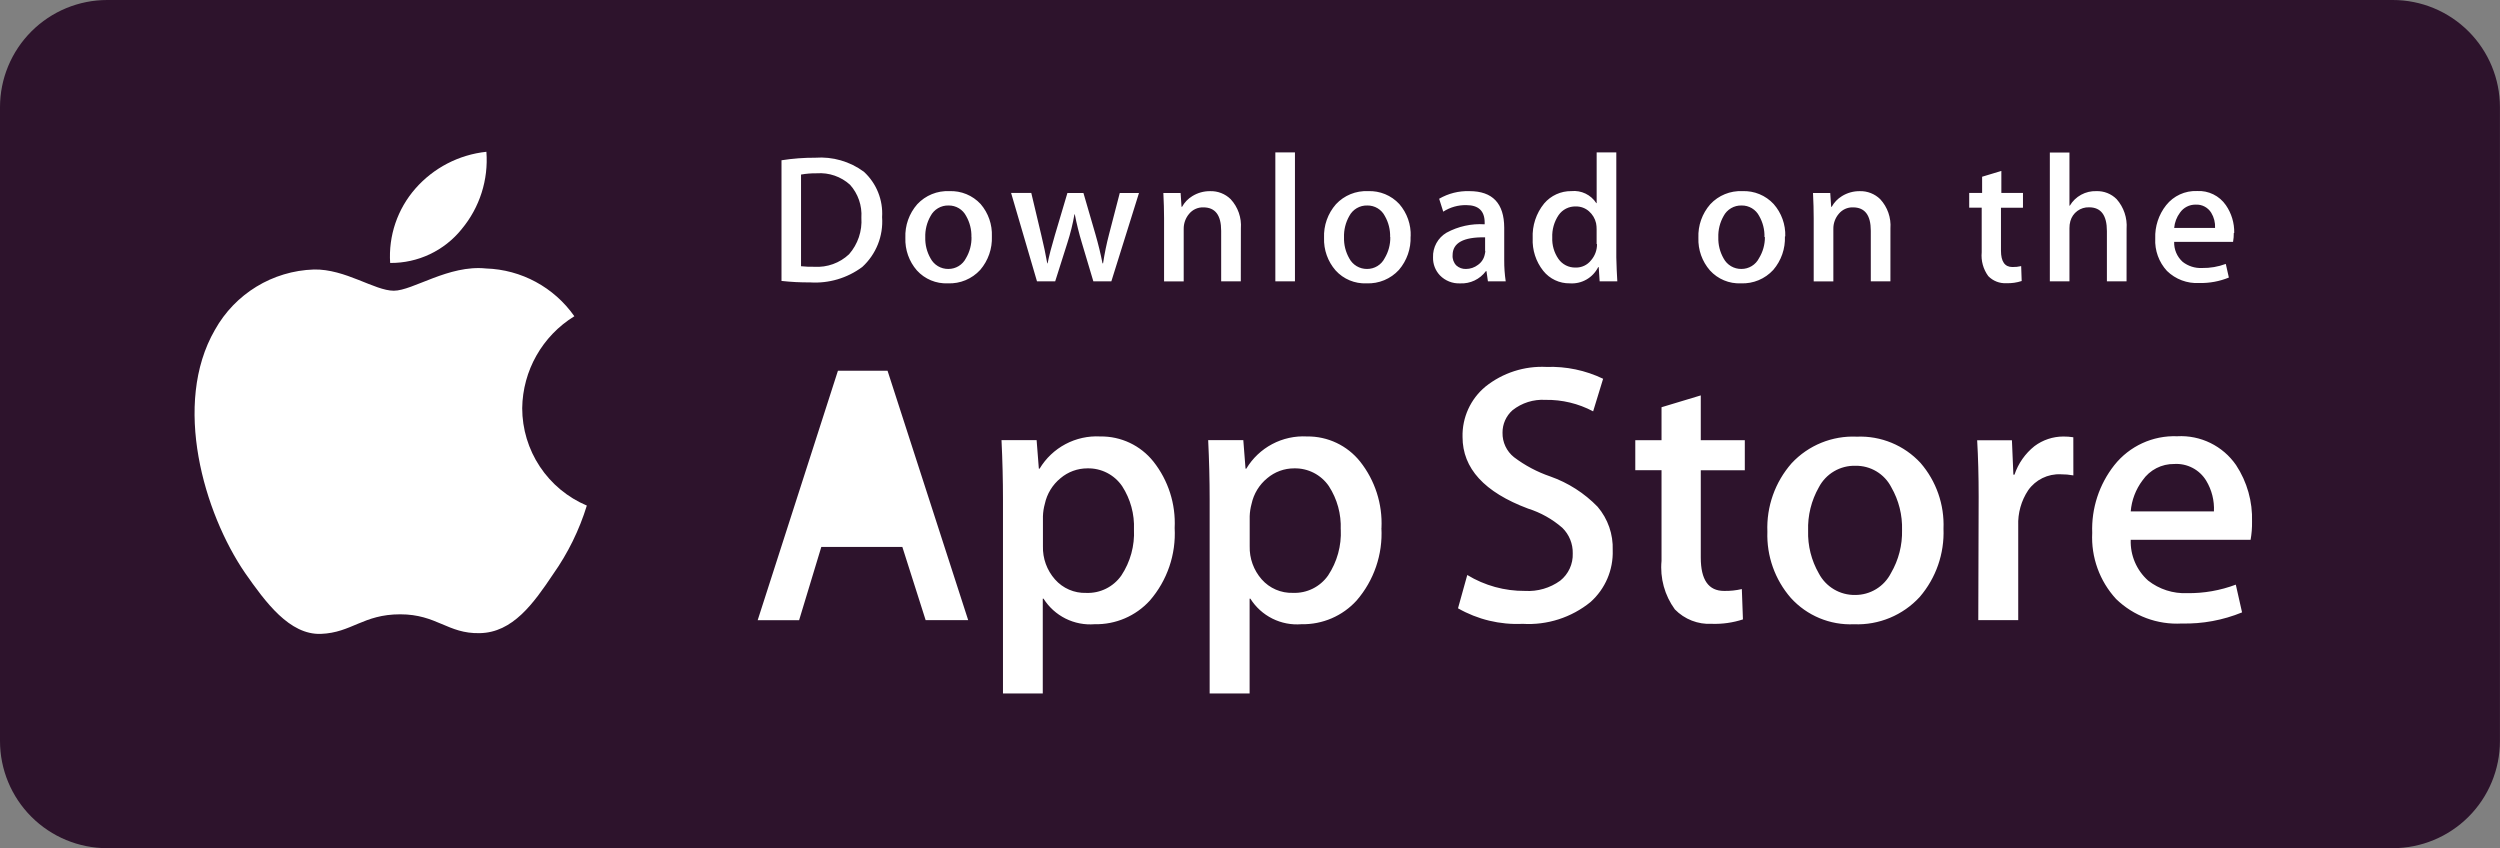 <svg xmlns="http://www.w3.org/2000/svg" xmlns:xlink="http://www.w3.org/1999/xlink" viewBox="0 0 122.246 41.477">
  <rect x="0" y="0" width="122.246" height="41.477" fill="#808080" stroke="none"/>
  <defs>
    <style>
      .cls-1, .cls-2, .cls-3, .cls-4 {
        fill: none;
      }

      .cls-1, .cls-7 {
        stroke: #fff;
      }

      .cls-1, .cls-3 {
        clip-rule: evenodd;
      }

      .cls-2 {
        stroke: #707070;
      }

      .cls-5 {
        clip-path: url(#clip-path);
      }

      .cls-6 {
        clip-path: url(#clip-path-2);
      }

      .cls-7 {
        fill: #2d132c;
      }

      .cls-8 {
        clip-path: url(#clip-path-3);
      }

      .cls-9 {
        clip-path: url(#clip-path-4);
      }

      .cls-10 {
        fill: #fff;
      }

      .cls-11 {
        clip-path: url(#clip-path-5);
      }

      .cls-12 {
        clip-path: url(#clip-path-7);
      }
    </style>
    <clipPath id="clip-path">
      <path id="Path_795" data-name="Path 795" class="cls-1" d="M5.243-95A5.244,5.244,0,0,0,0-89.758v30.991a5.242,5.242,0,0,0,5.243,5.242H117a5.244,5.244,0,0,0,5.243-5.242V-89.758A5.242,5.242,0,0,0,117-95Z" transform="translate(0 95)"/>
    </clipPath>
    <clipPath id="clip-path-2">
      <path id="Path_794" data-name="Path 794" class="cls-2" d="M-110-15.045H239.272V-277H-110Z" transform="translate(110 277)"/>
    </clipPath>
    <clipPath id="clip-path-3">
      <path id="Path_798" data-name="Path 798" class="cls-3" d="M95.155-41.518H93.074L91.934-45.1H87.972l-1.086,3.584H84.86l3.925-12.2H91.21l3.945,12.2Zm-3.564-5.088H88.317l1.013-3.186q.4-1.52.579-2.3h.037q.452,1.81.615,2.3Zm13.659.58a5,5,0,0,1-1.212,3.547,3.544,3.544,0,0,1-2.7,1.159,2.7,2.7,0,0,1-2.5-1.249h-.037v4.635H96.855v-9.487q0-1.411-.072-2.9H98.5l.109,1.395h.037a3.254,3.254,0,0,1,2.967-1.575,3.26,3.26,0,0,1,2.6,1.23A4.849,4.849,0,0,1,105.25-46.025Zm-1.99.072a3.624,3.624,0,0,0-.579-2.118,2,2,0,0,0-1.7-.869,2.031,2.031,0,0,0-1.311.48A2.224,2.224,0,0,0,98.9-47.2a2.561,2.561,0,0,0-.091.6v1.467a2.351,2.351,0,0,0,.588,1.621,1.949,1.949,0,0,0,1.528.661,2,2,0,0,0,1.718-.851A3.746,3.746,0,0,0,103.26-45.953Zm12.1-.072a5,5,0,0,1-1.213,3.547,3.54,3.54,0,0,1-2.695,1.159,2.693,2.693,0,0,1-2.5-1.249h-.037v4.635h-1.954v-9.487q0-1.411-.072-2.9h1.718l.109,1.395h.037a3.252,3.252,0,0,1,2.967-1.575,3.266,3.266,0,0,1,2.6,1.23A4.863,4.863,0,0,1,115.363-46.025Zm-1.99.072a3.624,3.624,0,0,0-.58-2.118,2,2,0,0,0-1.7-.869,2.033,2.033,0,0,0-1.312.48,2.223,2.223,0,0,0-.768,1.259,2.609,2.609,0,0,0-.091.6v1.467a2.359,2.359,0,0,0,.586,1.621,1.953,1.953,0,0,0,1.53.661,2,2,0,0,0,1.718-.851A3.746,3.746,0,0,0,113.373-45.953Zm13.3,1.014a3.253,3.253,0,0,1-1.083,2.534,4.8,4.8,0,0,1-3.322,1.068,5.812,5.812,0,0,1-3.16-.76l.453-1.629a5.353,5.353,0,0,0,2.824.779,2.669,2.669,0,0,0,1.72-.5,1.629,1.629,0,0,0,.614-1.333,1.7,1.7,0,0,0-.507-1.251,4.71,4.71,0,0,0-1.682-.943q-3.2-1.2-3.2-3.5a3.1,3.1,0,0,1,1.122-2.465,4.423,4.423,0,0,1,2.985-.961,5.916,5.916,0,0,1,2.767.579l-.488,1.593a4.8,4.8,0,0,0-2.334-.561,2.361,2.361,0,0,0-1.609.507,1.449,1.449,0,0,0-.488,1.1,1.492,1.492,0,0,0,.56,1.195,6.326,6.326,0,0,0,1.774.942,6.019,6.019,0,0,1,2.316,1.483A3.1,3.1,0,0,1,126.67-44.939Zm6.459-3.909h-2.153v4.272q0,1.63,1.14,1.629a3.473,3.473,0,0,0,.868-.091l.054,1.484a4.424,4.424,0,0,1-1.519.216,2.343,2.343,0,0,1-1.81-.706,3.47,3.47,0,0,1-.652-2.372v-4.435h-1.283v-1.467h1.283v-1.611l1.919-.579v2.19h2.153Zm9.716,2.86a4.828,4.828,0,0,1-1.158,3.331,4.134,4.134,0,0,1-3.222,1.34,3.931,3.931,0,0,1-3.083-1.285,4.68,4.68,0,0,1-1.149-3.24,4.78,4.78,0,0,1,1.185-3.348,4.1,4.1,0,0,1,3.192-1.3,4.014,4.014,0,0,1,3.112,1.285A4.627,4.627,0,0,1,142.845-45.989Zm-2.027.063a3.959,3.959,0,0,0-.524-2.088,1.93,1.93,0,0,0-1.754-1.053,1.959,1.959,0,0,0-1.791,1.053,4.035,4.035,0,0,0-.524,2.124,3.954,3.954,0,0,0,.524,2.087,1.97,1.97,0,0,0,1.774,1.053,1.955,1.955,0,0,0,1.754-1.071A3.974,3.974,0,0,0,140.818-45.926Zm8.377-2.671a3.39,3.39,0,0,0-.616-.054,1.845,1.845,0,0,0-1.592.779,2.93,2.93,0,0,0-.488,1.737v4.616h-1.953l.018-6.027q0-1.521-.073-2.77h1.7l.071,1.683h.054a3.009,3.009,0,0,1,.977-1.394,2.361,2.361,0,0,1,1.412-.471,3.135,3.135,0,0,1,.488.036Zm8.737,2.264a4.583,4.583,0,0,1-.071.887H152a2.553,2.553,0,0,0,.85,1.992,2.9,2.9,0,0,0,1.917.615,6.478,6.478,0,0,0,2.371-.416l.306,1.357a7.327,7.327,0,0,1-2.948.544,4.269,4.269,0,0,1-3.213-1.2,4.447,4.447,0,0,1-1.166-3.231A5.042,5.042,0,0,1,151.2-49.1a3.743,3.743,0,0,1,3.074-1.411,3.276,3.276,0,0,1,2.878,1.411A4.76,4.76,0,0,1,157.932-46.333Zm-1.863-.507a2.657,2.657,0,0,0-.379-1.5,1.706,1.706,0,0,0-1.557-.815,1.853,1.853,0,0,0-1.555.8,2.918,2.918,0,0,0-.578,1.52h4.069Z" transform="translate(-84.86 53.898)"/>
    </clipPath>
    <clipPath id="clip-path-4">
      <path id="Path_797" data-name="Path 797" class="cls-4" d="M-110-15.045H239.272V-277H-110Z" transform="translate(110 277)"/>
    </clipPath>
    <clipPath id="clip-path-5">
      <path id="Path_801" data-name="Path 801" class="cls-3" d="M92.442-74.767a3.011,3.011,0,0,1-.969,2.437,3.854,3.854,0,0,1-2.55.755,11.818,11.818,0,0,1-1.4-.072v-5.9a10.36,10.36,0,0,1,1.654-.125,3.564,3.564,0,0,1,2.373.685A2.769,2.769,0,0,1,92.442-74.767Zm-1.013.027a2.192,2.192,0,0,0-.555-1.61,2.188,2.188,0,0,0-1.623-.56,4.062,4.062,0,0,0-.773.062v4.482a5.066,5.066,0,0,0,.649.027,2.271,2.271,0,0,0,1.7-.613A2.457,2.457,0,0,0,91.429-74.74Zm6.381.916a2.371,2.371,0,0,1-.569,1.637,2.03,2.03,0,0,1-1.582.658,1.93,1.93,0,0,1-1.516-.632,2.3,2.3,0,0,1-.563-1.592,2.348,2.348,0,0,1,.582-1.645,2.018,2.018,0,0,1,1.569-.64,1.975,1.975,0,0,1,1.529.631A2.283,2.283,0,0,1,97.81-73.824Zm-1,.031a1.956,1.956,0,0,0-.257-1.026.948.948,0,0,0-.861-.517.963.963,0,0,0-.881.517,1.982,1.982,0,0,0-.258,1.043,1.955,1.955,0,0,0,.258,1.026.969.969,0,0,0,.871.517.958.958,0,0,0,.861-.526A1.944,1.944,0,0,0,96.814-73.793Zm8.194-2.156-1.352,4.322h-.88l-.56-1.877a14.055,14.055,0,0,1-.347-1.4h-.017a10.226,10.226,0,0,1-.347,1.4l-.595,1.877h-.89L98.75-75.949h.987l.488,2.055q.177.729.293,1.387h.017q.107-.542.356-1.378l.613-2.063h.783l.587,2.019q.213.738.346,1.423h.027a13.6,13.6,0,0,1,.293-1.423l.524-2.019h.943Zm4.978,4.322h-.96V-74.1q0-1.144-.871-1.144a.866.866,0,0,0-.694.314,1.116,1.116,0,0,0-.267.741v2.564h-.96v-3.086q0-.569-.035-1.237h.844l.045.676h.027a1.388,1.388,0,0,1,.5-.522,1.622,1.622,0,0,1,.87-.243,1.378,1.378,0,0,1,1.005.392,1.9,1.9,0,0,1,.5,1.432Zm1.689-6.305h.959v6.305h-.959Zm6.613,4.108a2.372,2.372,0,0,1-.569,1.637,2.032,2.032,0,0,1-1.582.658,1.927,1.927,0,0,1-1.516-.632,2.3,2.3,0,0,1-.564-1.592,2.348,2.348,0,0,1,.582-1.645,2.017,2.017,0,0,1,1.568-.64,1.977,1.977,0,0,1,1.53.631A2.283,2.283,0,0,1,118.289-73.824Zm-1,.031a1.956,1.956,0,0,0-.257-1.026.947.947,0,0,0-.86-.517.961.961,0,0,0-.881.517,1.982,1.982,0,0,0-.257,1.043,1.955,1.955,0,0,0,.257,1.026.969.969,0,0,0,.871.517.957.957,0,0,0,.86-.526A1.935,1.935,0,0,0,117.292-73.793Zm5.644,2.166h-.862l-.071-.5h-.027a1.478,1.478,0,0,1-1.262.6,1.3,1.3,0,0,1-.986-.391,1.228,1.228,0,0,1-.338-.88,1.343,1.343,0,0,1,.662-1.209,3.437,3.437,0,0,1,1.863-.409V-74.5q0-.854-.9-.854a2.008,2.008,0,0,0-1.126.32l-.2-.631a2.769,2.769,0,0,1,1.482-.373q1.693,0,1.7,1.788v1.592A6.759,6.759,0,0,0,122.936-71.627Zm-1-1.485v-.667q-1.589-.028-1.589.871a.651.651,0,0,0,.184.507.672.672,0,0,0,.469.169.969.969,0,0,0,.587-.2.819.819,0,0,0,.333-.512A.814.814,0,0,0,121.939-73.113Zm6.453,1.485h-.852l-.045-.694h-.027a1.436,1.436,0,0,1-1.387.792,1.625,1.625,0,0,1-1.3-.613,2.391,2.391,0,0,1-.515-1.592,2.507,2.507,0,0,1,.56-1.7,1.721,1.721,0,0,1,1.333-.605,1.294,1.294,0,0,1,1.217.587h.018v-2.481h.961v5.141Q128.359-72.16,128.393-71.627Zm-1-1.823v-.721a1.414,1.414,0,0,0-.027-.3,1.094,1.094,0,0,0-.347-.582.944.944,0,0,0-.642-.236.985.985,0,0,0-.845.427,1.832,1.832,0,0,0-.308,1.094,1.708,1.708,0,0,0,.3,1.041.988.988,0,0,0,.839.426.925.925,0,0,0,.759-.356A1.185,1.185,0,0,0,127.4-73.45Zm9.208-.374a2.372,2.372,0,0,1-.569,1.637,2.029,2.029,0,0,1-1.582.658,1.932,1.932,0,0,1-1.516-.632,2.3,2.3,0,0,1-.564-1.592,2.348,2.348,0,0,1,.582-1.645,2.018,2.018,0,0,1,1.57-.64,1.973,1.973,0,0,1,1.528.631A2.283,2.283,0,0,1,136.606-73.824Zm-1,.031a1.956,1.956,0,0,0-.257-1.026.95.95,0,0,0-.862-.517.965.965,0,0,0-.881.517,1.982,1.982,0,0,0-.257,1.043,1.956,1.956,0,0,0,.257,1.026.969.969,0,0,0,.871.517.959.959,0,0,0,.862-.526A1.952,1.952,0,0,0,135.61-73.793Zm6.158,2.166h-.959V-74.1q0-1.144-.871-1.144a.863.863,0,0,0-.693.314,1.112,1.112,0,0,0-.267.741v2.564h-.961v-3.086q0-.569-.034-1.237h.843l.045.676h.027a1.4,1.4,0,0,1,.5-.522,1.626,1.626,0,0,1,.871-.243,1.377,1.377,0,0,1,1,.392,1.9,1.9,0,0,1,.5,1.432Zm6.463-3.6h-1.057v2.1c0,.534.188.8.56.8a1.69,1.69,0,0,0,.428-.045l.025.729a2.156,2.156,0,0,1-.746.107,1.148,1.148,0,0,1-.888-.347,1.7,1.7,0,0,1-.321-1.165V-75.23H145.6v-.72h.631v-.792l.941-.284v1.075h1.057v.721Zm5.084,3.6h-.961v-2.457q0-1.162-.87-1.163a.917.917,0,0,0-.916.674,1.207,1.207,0,0,0-.045.346v2.6h-.959v-6.3h.959v2.6h.018a1.451,1.451,0,0,1,1.3-.711,1.338,1.338,0,0,1,.988.391,1.969,1.969,0,0,1,.488,1.45Zm5.244-2.365a2.322,2.322,0,0,1-.036.435h-2.88a1.26,1.26,0,0,0,.417.978,1.43,1.43,0,0,0,.943.3,3.18,3.18,0,0,0,1.165-.2l.15.667a3.615,3.615,0,0,1-1.45.267,2.093,2.093,0,0,1-1.577-.591,2.179,2.179,0,0,1-.573-1.587,2.474,2.474,0,0,1,.533-1.627,1.836,1.836,0,0,1,1.51-.693,1.606,1.606,0,0,1,1.412.693A2.308,2.308,0,0,1,158.559-73.993Zm-.916-.248a1.294,1.294,0,0,0-.186-.738.839.839,0,0,0-.764-.4.912.912,0,0,0-.764.391,1.455,1.455,0,0,0-.285.747Z" transform="translate(-87.518 77.932)"/>
    </clipPath>
    <clipPath id="clip-path-7">
      <path id="Path_804" data-name="Path 804" class="cls-3" d="M37.813-65.462A5.178,5.178,0,0,0,40.973-60.7a11.858,11.858,0,0,1-1.644,3.348c-.968,1.448-1.983,2.864-3.595,2.89-1.565.036-2.092-.921-3.888-.921-1.812,0-2.373.9-3.875.957-1.535.056-2.708-1.546-3.711-2.981-2.006-2.93-3.568-8.258-1.474-11.883a5.753,5.753,0,0,1,4.842-2.954c1.537-.031,2.963,1.038,3.907,1.038.926,0,2.689-1.279,4.507-1.088a5.487,5.487,0,0,1,4.321,2.336A5.357,5.357,0,0,0,37.813-65.462Zm-2.957-8.759a4.437,4.437,0,0,1-3.5,1.657A5.018,5.018,0,0,1,32.589-76.2,5.371,5.371,0,0,1,36.062-78,5.273,5.273,0,0,1,34.855-74.221Z" transform="translate(-21.792 78)"/>
    </clipPath>
  </defs>
  <g id="Footer_Apple" transform="translate(0 0)">
    <g id="Group_754" data-name="Group 754" class="cls-5" transform="translate(0 0)">
      <g id="Group_753" data-name="Group 753" class="cls-6" transform="translate(-48.025 -79.46)">
        <path id="Path_793" data-name="Path 793" class="cls-7" d="M-5-54.158H121.611V-100H-5Z" transform="translate(50.842 177.277)"/>
      </g>
    </g>
    <g id="Group_756" data-name="Group 756" class="cls-8" transform="translate(37.049 17.945)">
      <g id="Group_755" data-name="Group 755" class="cls-9" transform="translate(-85.074 -97.405)">
        <path id="Path_796" data-name="Path 796" class="cls-10" d="M79.86-38.567H157.3V-58.9H79.86Z" transform="translate(3.031 154.12)"/>
      </g>
    </g>
    <g id="Group_758" data-name="Group 758" class="cls-11" transform="translate(38.209 7.452)">
      <g id="Group_757" data-name="Group 757" class="cls-9" transform="translate(-86.234 -86.911)">
        <path id="Path_799" data-name="Path 799" class="cls-10" d="M82.518-72.163h75.408V-82.932H82.518Z" transform="translate(1.534 167.661)"/>
      </g>
    </g>
    <g id="Group_760" data-name="Group 760" class="cls-12" transform="translate(9.514 7.422)">
      <g id="Group_759" data-name="Group 759" class="cls-9" transform="translate(-57.539 -86.882)">
        <path id="Path_802" data-name="Path 802" class="cls-10" d="M16.792-55.058H40.339V-83H16.792Z" transform="translate(38.564 167.699)"/>
      </g>
    </g>
  </g>
</svg>
